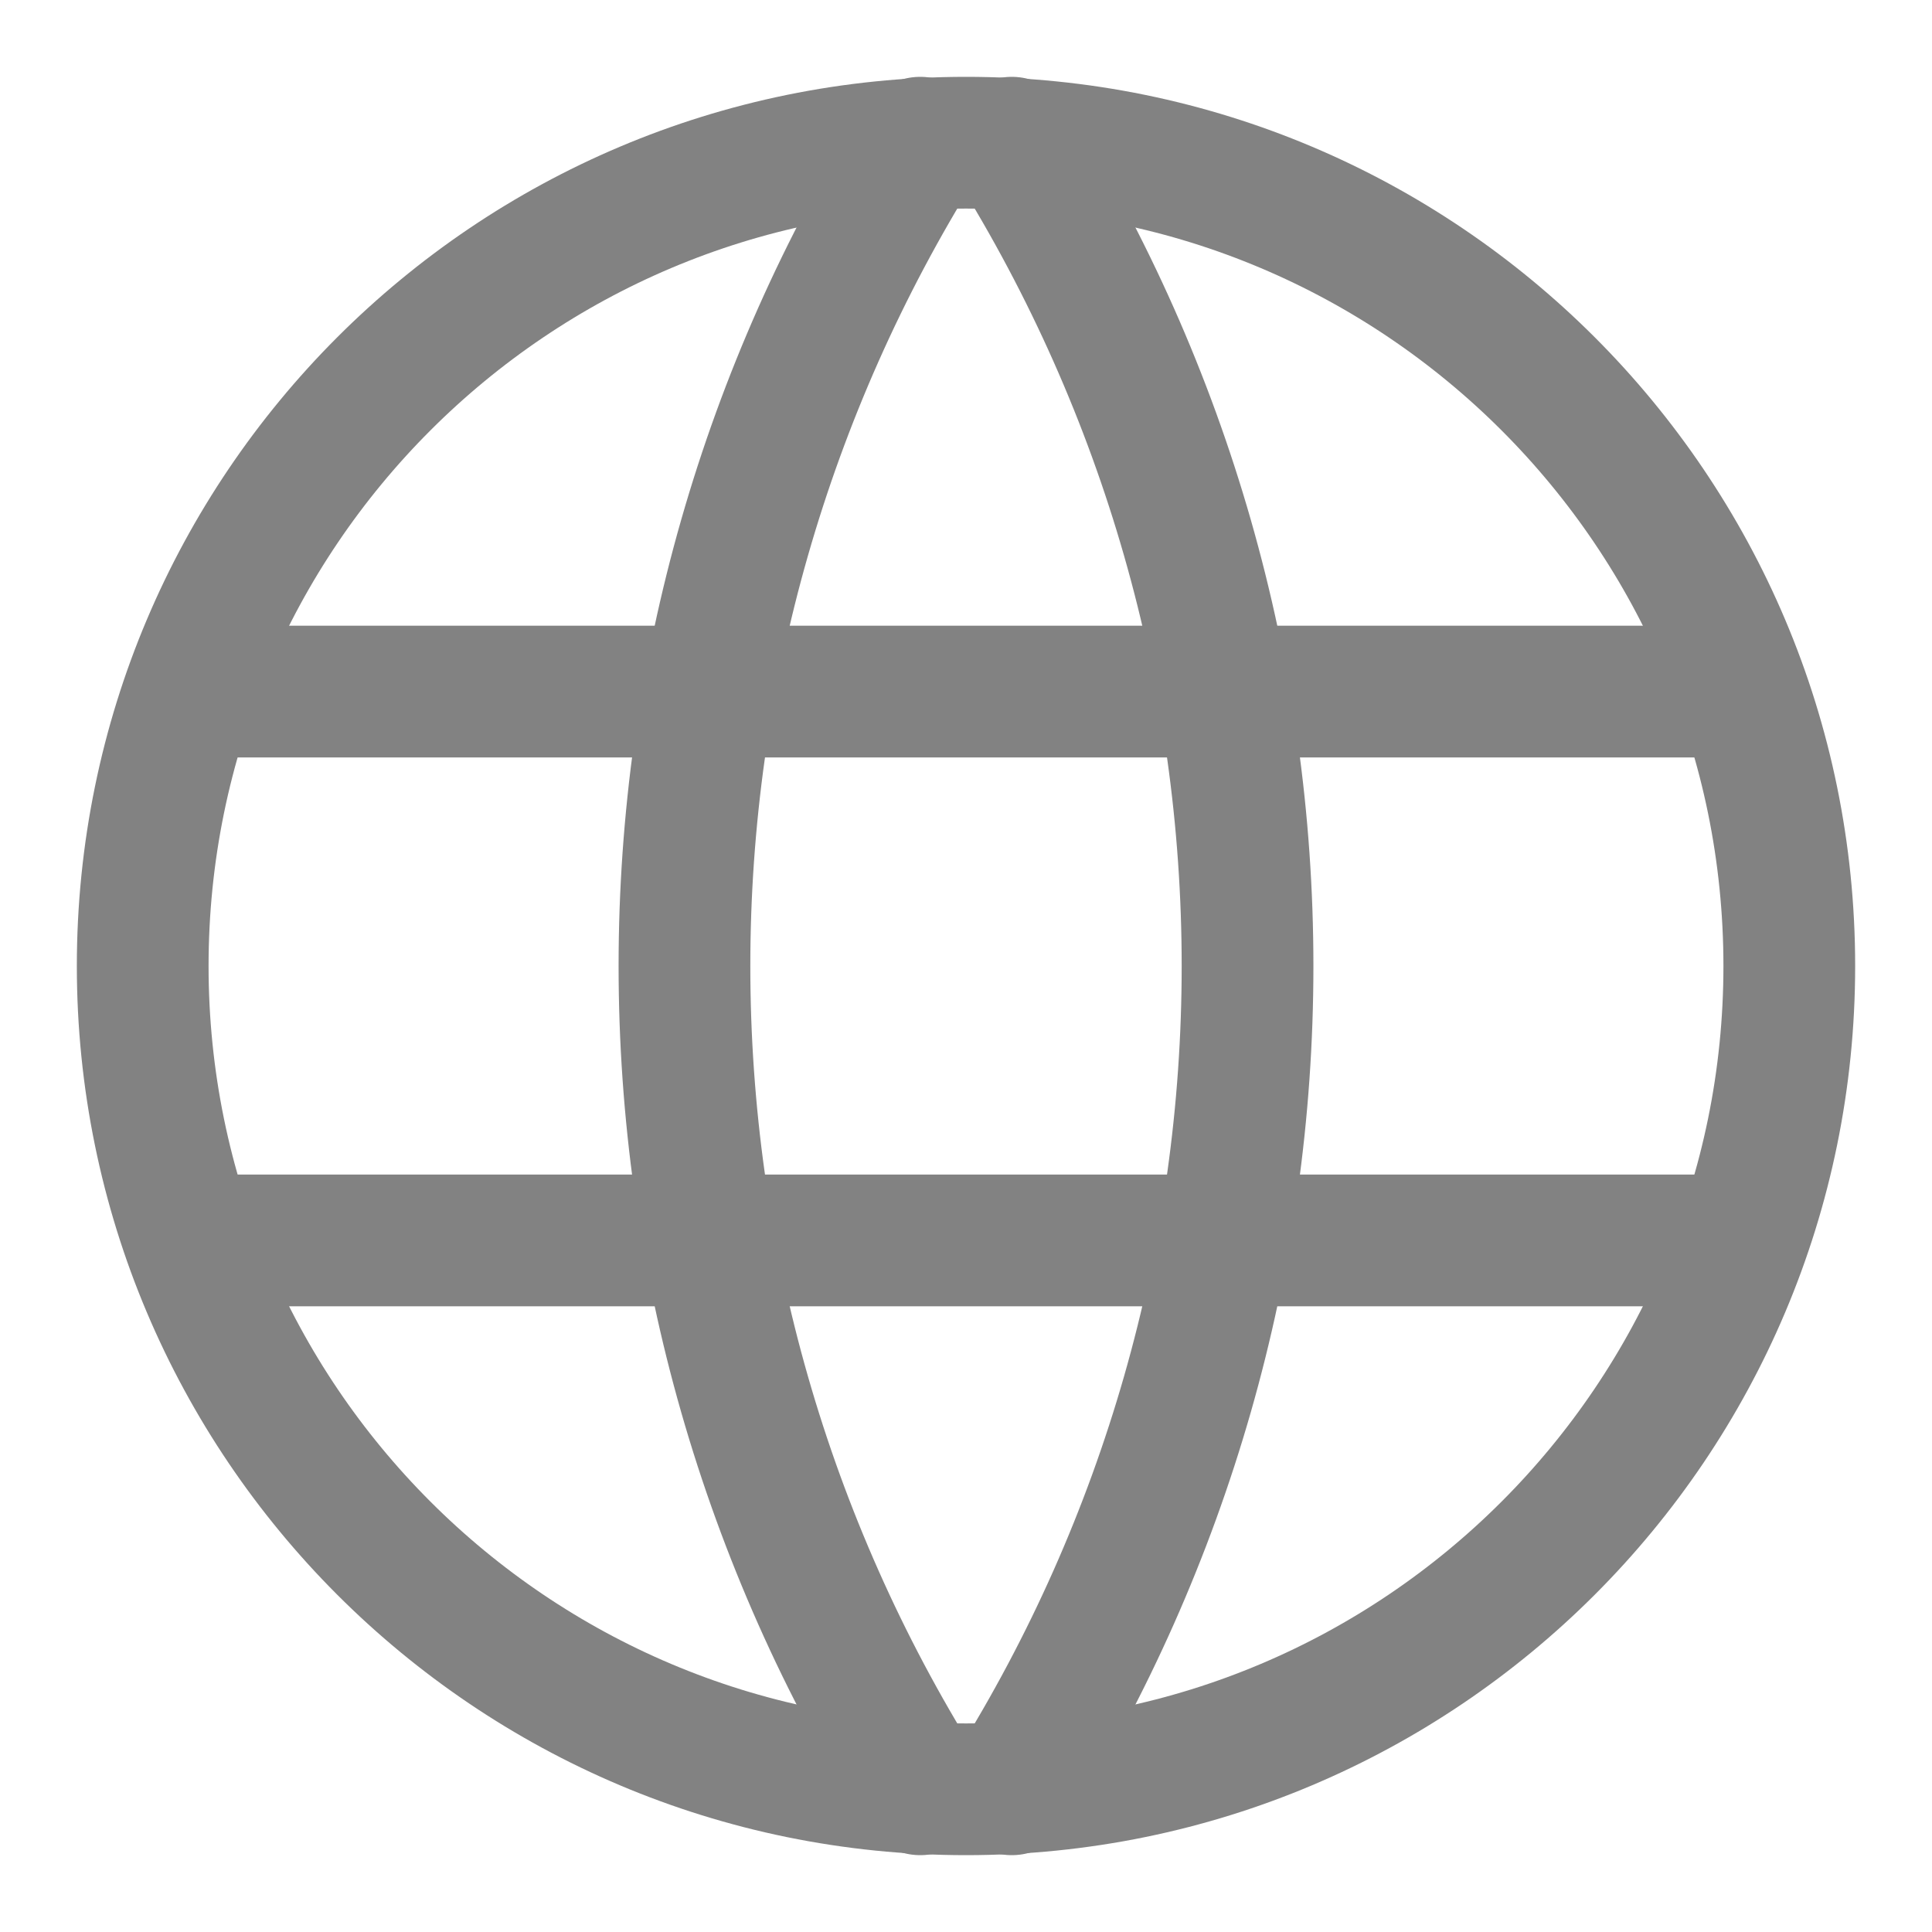 <svg width="22" height="22" viewBox="0 0 22 22" fill="none" xmlns="http://www.w3.org/2000/svg">
<path d="M11 20.375C16.178 20.375 20.375 16.178 20.375 11C20.375 5.822 16.178 1.625 11 1.625C5.822 1.625 1.625 5.822 1.625 11C1.625 16.178 5.822 20.375 11 20.375Z" stroke="#828282" stroke-width="1.5" stroke-linecap="round" stroke-linejoin="round"/>
<path d="M2.25 7.875H19.75" stroke="#828282" stroke-width="1.5" stroke-linecap="round" stroke-linejoin="round"/>
<path d="M2.25 14.125H19.75" stroke="#828282" stroke-width="1.5" stroke-linecap="round" stroke-linejoin="round"/>
<path d="M10.479 1.625C8.724 4.437 7.794 7.685 7.794 11C7.794 14.315 8.724 17.563 10.479 20.375" stroke="#828282" stroke-width="1.5" stroke-linecap="round" stroke-linejoin="round"/>
<path d="M11.521 1.625C13.276 4.437 14.206 7.685 14.206 11C14.206 14.315 13.276 17.563 11.521 20.375" stroke="#828282" stroke-width="1.5" stroke-linecap="round" stroke-linejoin="round"/>
</svg>
